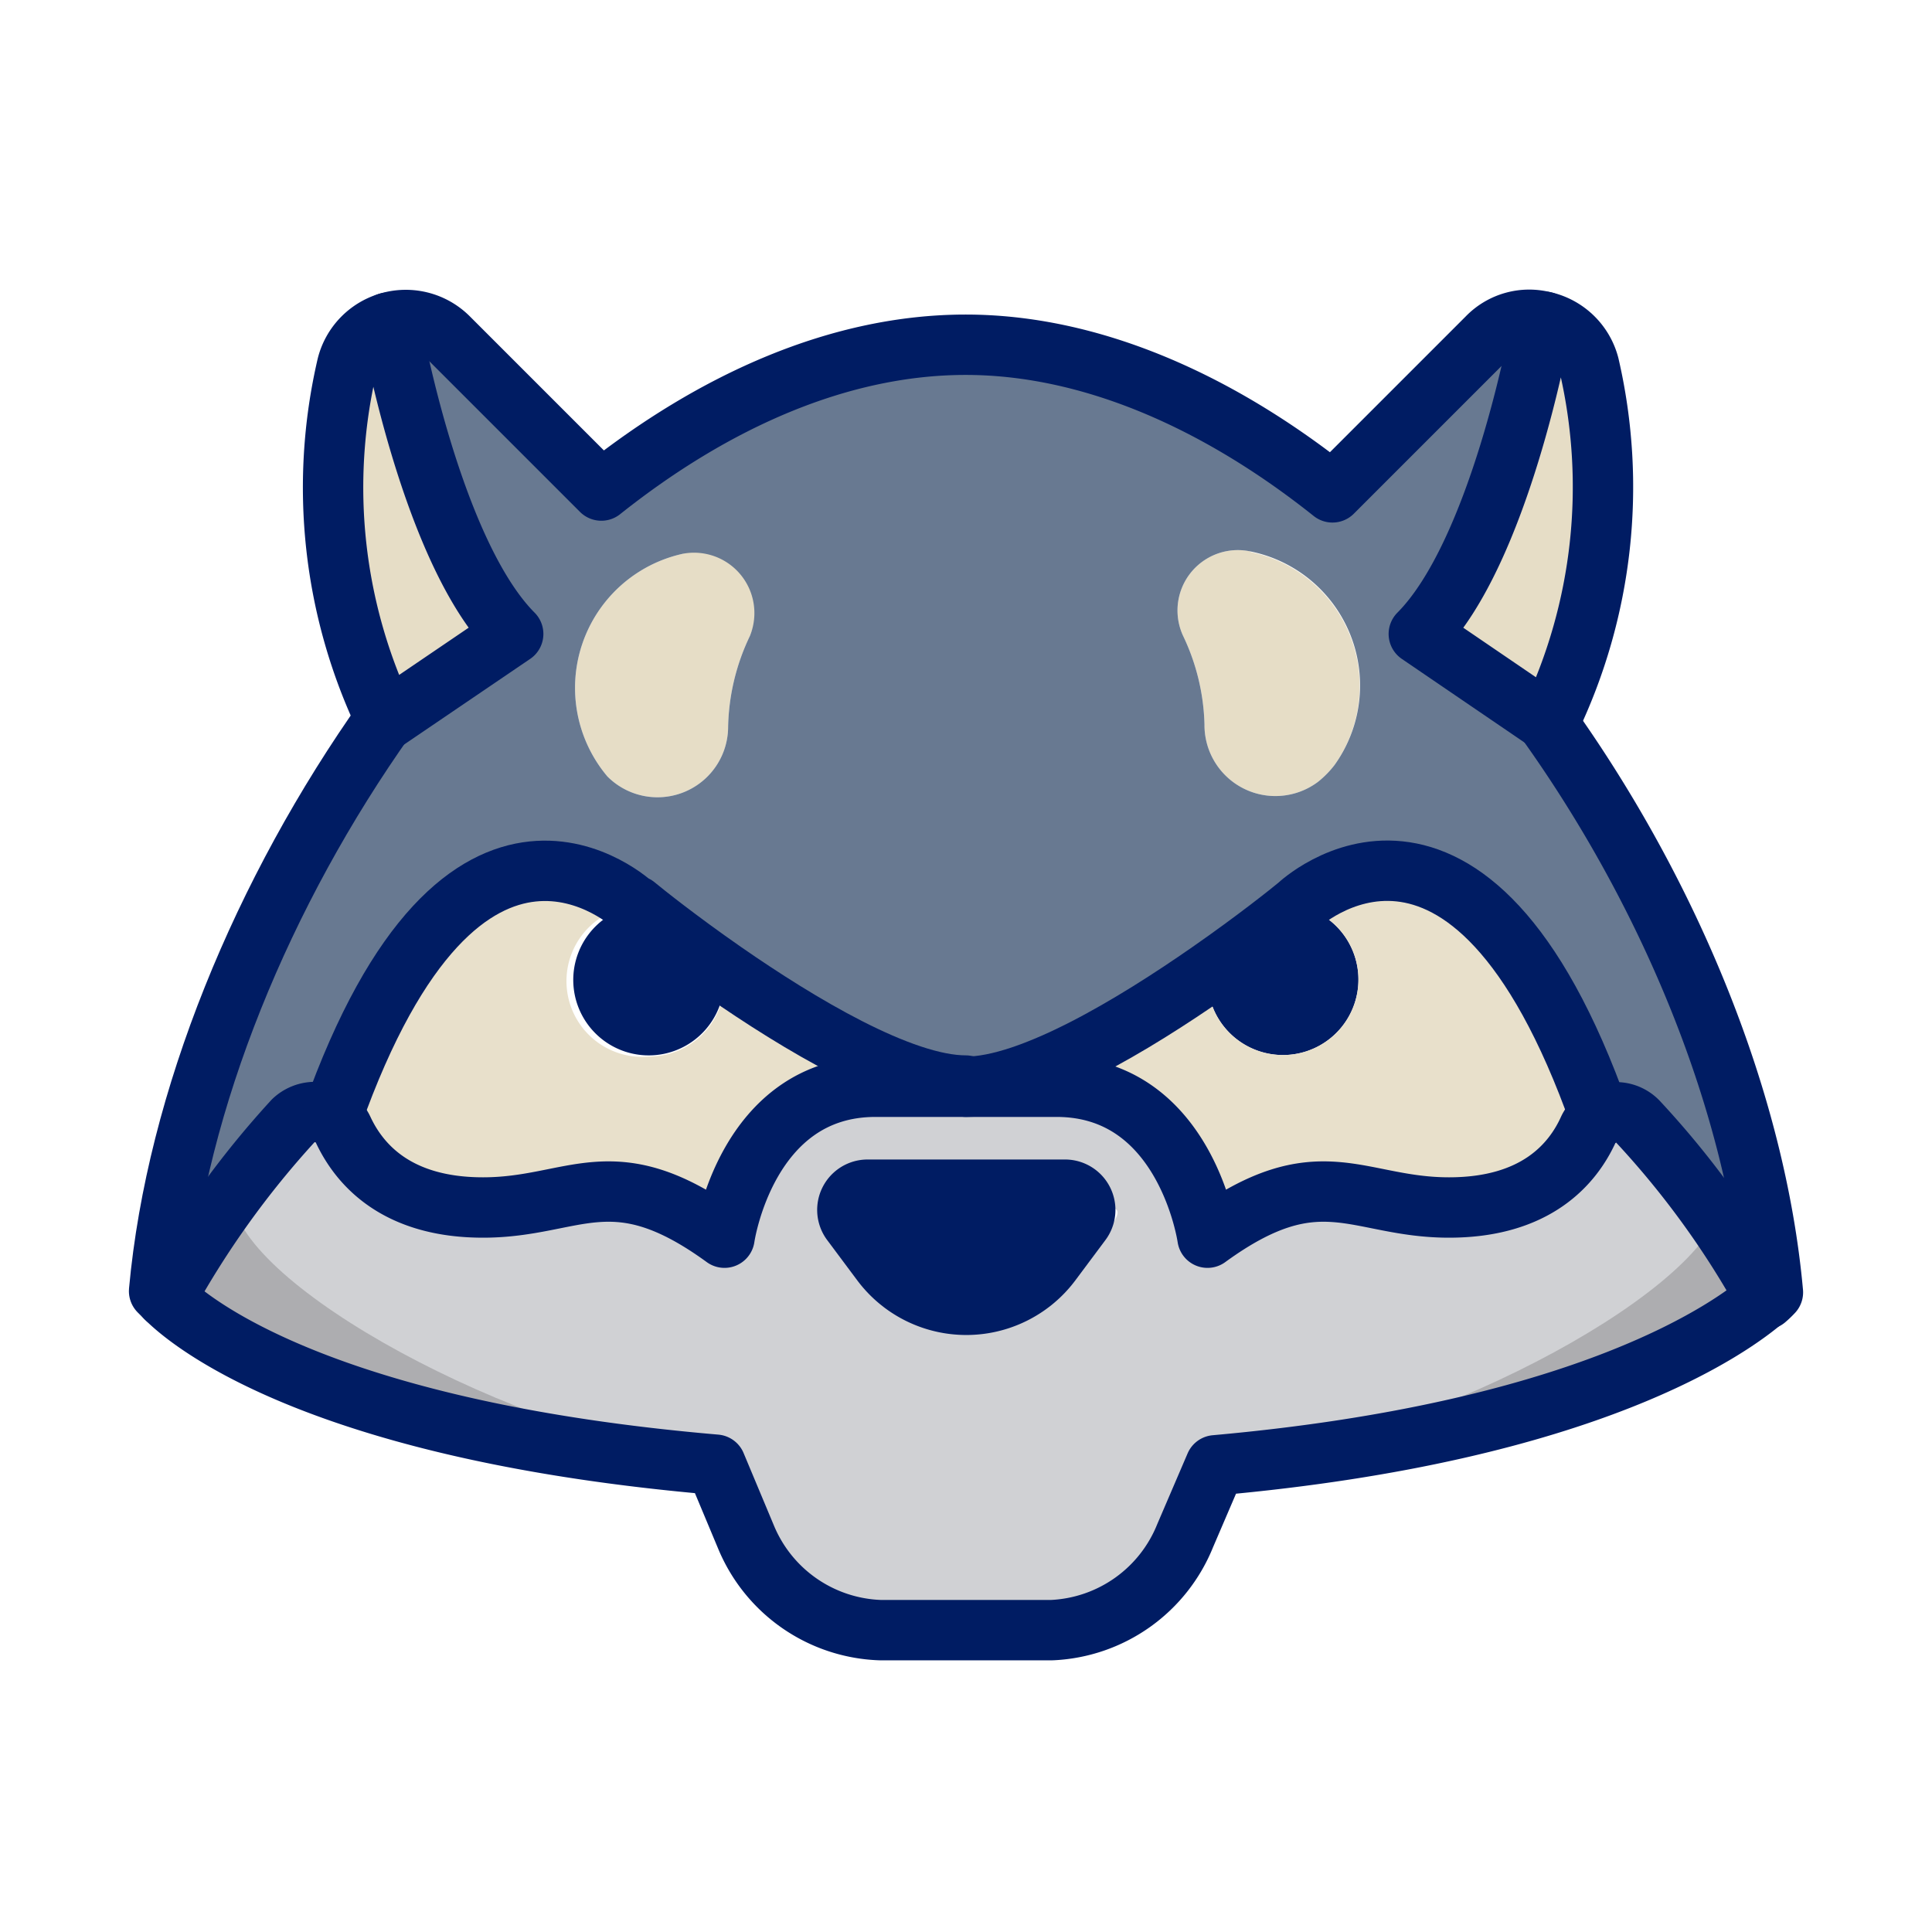 <?xml version="1.0" ?><svg viewBox="0 0 64 64" xmlns="http://www.w3.org/2000/svg"><title/><g data-name="Day 9" id="c13a2406-733d-4412-a11f-58b85c8f1b29"><path d="M51.21,23.86,47,21c2.68-2.69,4-10,4-10l.17-.34a2,2,0,0,1,1.47,1.44,17.88,17.88,0,0,1-1.3,11.77Z" data-name="&lt;Path&gt;" fill="#e6ddc6" id="6945cf43-aa9a-418d-8fcf-b858f631bef1"/><path d="M41.44,18.29a4.53,4.53,0,0,1,2.77,7.05,3.21,3.21,0,0,1-.55.56A2.35,2.35,0,0,1,39.9,24a7.22,7.22,0,0,0-.71-2.94,2,2,0,0,1,2.2-2.8Z" data-name="&lt;Path&gt;" fill="#e6ddc6" id="c5d71a38-19f5-4455-b9fe-7d4b19335210"/><path d="M43,30a2.5,2.5,0,1,1-3,2.46,2.26,2.26,0,0,1,0-.26C41.55,31.17,42.71,30.24,43,30Z" data-name="&lt;Path&gt;" fill="#001c63" id="0a324bad-91a9-49a7-b3d2-d1dc936ac444"/><path d="M42.5,30A2.22,2.22,0,0,1,43,30c-.24.2-1.4,1.13-2.94,2.2A2.5,2.5,0,0,1,42.5,30Z" data-name="&lt;Path&gt;" fill="#001c63" id="c90a60d8-7ec1-42fd-80c8-8454638ac881"/><path d="M40,41s-.71-5-5-5H32c2.15,0,5.56-2.06,8-3.76a2.26,2.26,0,0,0,0,.26A2.5,2.5,0,1,0,43,30l0,0s5.63-5.37,10,7a.92.92,0,0,0-.38.42C52.1,38.56,50.88,40,48,40,44.94,40,43.71,38.3,40,41Z" data-name="&lt;Path&gt;" fill="#e8e0cb" id="a0b11349-287f-4cc6-93aa-64cb45e27c12"/><path d="M22.64,18.28a2,2,0,0,1,2.2,2.79,7.29,7.29,0,0,0-.72,3,2.34,2.34,0,0,1-4,1.65l0,0a4.55,4.55,0,0,1,2.52-7.38Z" data-name="&lt;Path&gt;" fill="#e6ddc6" id="9009bc5b-229e-4ec2-95ae-db39d999461d"/><path d="M21.5,35A2.5,2.5,0,0,0,24,32.5a2.26,2.26,0,0,0,0-.26c2.45,1.7,5.86,3.76,8,3.76H29c-4.29,0-5,5-5,5-3.71-2.7-4.94-1-8-1-2.88,0-4.1-1.44-4.62-2.59A1,1,0,0,0,11,37c4.38-12.35,10-7,10-7l.05,0a2.5,2.5,0,0,0,.45,5Z" data-name="&lt;Path&gt;" fill="#e8e0cb" id="18d51d5e-5abd-4c83-9b23-3ff26d56d044"/><path d="M24,32.24c-1.54-1.07-2.7-2-2.94-2.2a2.22,2.22,0,0,1,.45,0A2.5,2.5,0,0,1,24,32.24Z" data-name="&lt;Path&gt;" fill="#001c63" id="d4a8635b-0bc8-483d-90c1-6bd5ca88240b"/><path d="M21.05,30c.24.2,1.4,1.13,2.94,2.2a2.26,2.26,0,0,1,0,.26A2.5,2.5,0,1,1,21.05,30Z" data-name="&lt;Path&gt;" fill="#001c63" id="f00905ec-932b-4a40-abfa-6dcef516a7ed"/><path d="M11.5,12.1a2,2,0,0,1,1.35-1.41L13,11s1.32,7.31,4,10l-4.21,2.86A17.81,17.81,0,0,1,11.5,12.1Z" data-name="&lt;Path&gt;" fill="#e6ddc6" id="94d63364-a241-4b2b-bf8f-79db1ff07d16"/><path d="M55.91,39.09a18.1,18.1,0,0,0-1.63-1.92A1,1,0,0,0,53,37a.92.92,0,0,0-.38.42C52.1,38.56,50.88,40,48,40c-3.06,0-4.29-1.7-8,1,0,0-.71-5-5-5H29c-4.29,0-5,5-5,5-3.71-2.7-4.94-1-8-1-2.88,0-4.1-1.44-4.62-2.59A1,1,0,0,0,11,37a1.05,1.05,0,0,0-1.29.18A30.21,30.21,0,0,0,5.5,43c1,.94,5.49,4.39,18.25,5.48l1,2.39A5,5,0,0,0,29.15,54h5.7a5,5,0,0,0,4.44-3.09l1-2.33C52.69,47.47,57.43,44,58.49,43A34.17,34.17,0,0,0,55.91,39.09Zm-19.3,1.8-1,1.44a4.51,4.51,0,0,1-7.2.05l-1-1.52c-.84-1.1.23-.86,1.61-.86h6.56C36.94,40,37.45,39.79,36.61,40.88Z" data-name="&lt;Compound Path&gt;" fill="#d0d1d4" id="15dc9136-1354-40d9-abe9-76d5bc7eab69"/><path d="M58.49,43c-1.06.93-5.8,4.43-18.23,5.54C47.09,47.79,56.17,43,57,40,58,41.27,57.76,41.74,58.49,43Z" data-name="&lt;Path&gt;" fill="#adadb0" id="e086755e-a997-4898-ad82-bb0cd11dd6e1"/><path d="M6.26,43c1.06.93,5.8,4.43,18.23,5.54C17.66,47.79,8.58,43,7.75,40,6.78,41.27,7,41.74,6.26,43Z" data-name="&lt;Path&gt;" fill="#adadb0" id="54bd6db2-2db2-475b-a7be-413c1a1a154d"/><path d="M51.29,24l0-.11h-.13L47,21c2.68-2.69,4-10,4-10l.17-.34a1.93,1.93,0,0,0-1.89.52l-5.13,5.13c-3.79-3-8-4.89-12.15-4.89s-8.3,1.85-12.07,4.83l-5.07-5.07a2,2,0,0,0-2-.49L13,11s1.32,7.31,4,10l-4.21,2.86c-4.09,5.72-6.94,12.62-7.52,19,0,0,.07.08.23.23a30.21,30.21,0,0,1,4.22-5.88A1.05,1.05,0,0,1,11,37c4.38-12.35,10-7,10-7l0,0a2.22,2.22,0,0,1,.45,0A2.5,2.5,0,0,1,24,32.24c2.45,1.7,5.86,3.76,8,3.76s5.56-2.06,8-3.76A2.5,2.5,0,0,1,42.5,30,2.22,2.22,0,0,1,43,30l0,0s5.63-5.37,10,7a1,1,0,0,1,1.28.18A29.39,29.39,0,0,1,58.49,43a2.91,2.91,0,0,0,.24-.23C58.16,36.52,55.34,29.67,51.29,24ZM24.84,21.07a7.29,7.29,0,0,0-.72,3,2.34,2.34,0,0,1-4,1.65s0,0,0,0a4.55,4.55,0,0,1,2.52-7.38h0A2,2,0,0,1,24.84,21.07Zm19.37,4.27a3.21,3.21,0,0,1-.55.56A2.35,2.35,0,0,1,39.9,24a7.22,7.22,0,0,0-.71-2.94,2,2,0,0,1,2.2-2.8h0A4.53,4.53,0,0,1,44.21,25.34Z" data-name="&lt;Compound Path&gt;" fill="#687991" id="97044cfb-d196-4a94-92c1-ffd7bb949ec7"/><g data-name="&lt;Group&gt;" id="abbae414-1e71-445b-88e3-70ec2eeb5e74"><path d="M12.85,10.69a2,2,0,0,1,2,.49l5.07,5.07c3.77-3,7.93-4.83,12.07-4.83s8.36,1.87,12.15,4.89l5.13-5.13a1.93,1.93,0,0,1,1.89-.52" data-name="&lt;Path&gt;" fill="none" id="32cc4641-1432-42a4-8dee-9dda05ff349b" stroke="#001c63" stroke-linecap="round" stroke-linejoin="round" stroke-width="2"/><path d="M5.5,43l-.23-.23c.58-6.33,3.43-13.23,7.52-19" data-name="&lt;Path&gt;" fill="none" id="e98711d3-e45b-4fe3-8398-d3c1e5342df4" stroke="#001c63" stroke-linecap="round" stroke-linejoin="round" stroke-width="2"/><path d="M51.34,23.87l-.05.11c4.05,5.69,6.87,12.54,7.44,18.83a2.92,2.92,0,0,1-.24.23" data-name="&lt;Path&gt;" fill="none" id="2b958c28-175c-4a11-85a5-a3f3f48c2493" stroke="#001c63" stroke-linecap="round" stroke-linejoin="round" stroke-width="2"/><path d="M58.49,43c-1.06.93-5.8,4.43-18.23,5.54l-1,2.33A5,5,0,0,1,34.85,54h-5.7a5,5,0,0,1-4.44-3.09l-1-2.39C11,47.43,6.5,44,5.5,43a30.21,30.21,0,0,1,4.22-5.88A1.05,1.05,0,0,1,11,37a1,1,0,0,1,.37.43C11.9,38.56,13.12,40,16,40c3.06,0,4.29-1.7,8,1,0,0,.71-5,5-5h6c4.29,0,5,5,5,5,3.71-2.7,4.94-1,8-1,2.88,0,4.1-1.44,4.62-2.59A.92.92,0,0,1,53,37a1,1,0,0,1,1.28.18A29.39,29.39,0,0,1,58.49,43Z" data-name="&lt;Path&gt;" fill="none" id="3331e977-b174-410d-b356-6ab82232b46e" stroke="#001c63" stroke-linecap="round" stroke-linejoin="round" stroke-width="2"/><path d="M12.85,10.69,13,11s1.32,7.31,4,10l-4.21,2.86A17.81,17.81,0,0,1,11.5,12.1,2,2,0,0,1,12.85,10.69Z" data-name="&lt;Path&gt;" fill="none" id="39934581-f099-490a-8512-b1efe6193b43" stroke="#001c63" stroke-linecap="round" stroke-linejoin="round" stroke-width="2"/><path d="M51.34,23.87h-.13L47,21c2.68-2.69,4-10,4-10l.17-.34a2,2,0,0,1,1.47,1.44A17.88,17.88,0,0,1,51.34,23.87Z" data-name="&lt;Path&gt;" fill="none" id="0992e2b7-78da-4a5d-9cec-5c6bfe4618aa" stroke="#001c63" stroke-linecap="round" stroke-linejoin="round" stroke-width="2"/><path d="M11,37v0c4.38-12.35,10-7,10-7l.05,0c.24.2,1.4,1.13,2.94,2.2,2.45,1.7,5.86,3.76,8,3.76" data-name="&lt;Path&gt;" fill="none" id="067c24fd-2417-4413-9dc4-b844e57a6dfa" stroke="#001c63" stroke-linecap="round" stroke-linejoin="round" stroke-width="2"/><path d="M53,37h0c-4.37-12.36-10-7-10-7l0,0c-.24.2-1.4,1.13-2.94,2.2C37.56,33.94,34.15,36,32,36" data-name="&lt;Path&gt;" fill="none" id="57af5944-af33-4678-96e5-b458008248de" stroke="#001c63" stroke-linecap="round" stroke-linejoin="round" stroke-width="2"/></g><path d="M35.28,38.41a1.67,1.67,0,0,1,1.33,2.68l-1,1.34a4.51,4.51,0,0,1-7.2,0l-1-1.34a1.67,1.67,0,0,1,1.33-2.68Z" data-name="&lt;Path&gt;" fill="#001c63" id="bacdfb6b-3205-4d15-84dd-b877ddb28f45"/></g></svg>